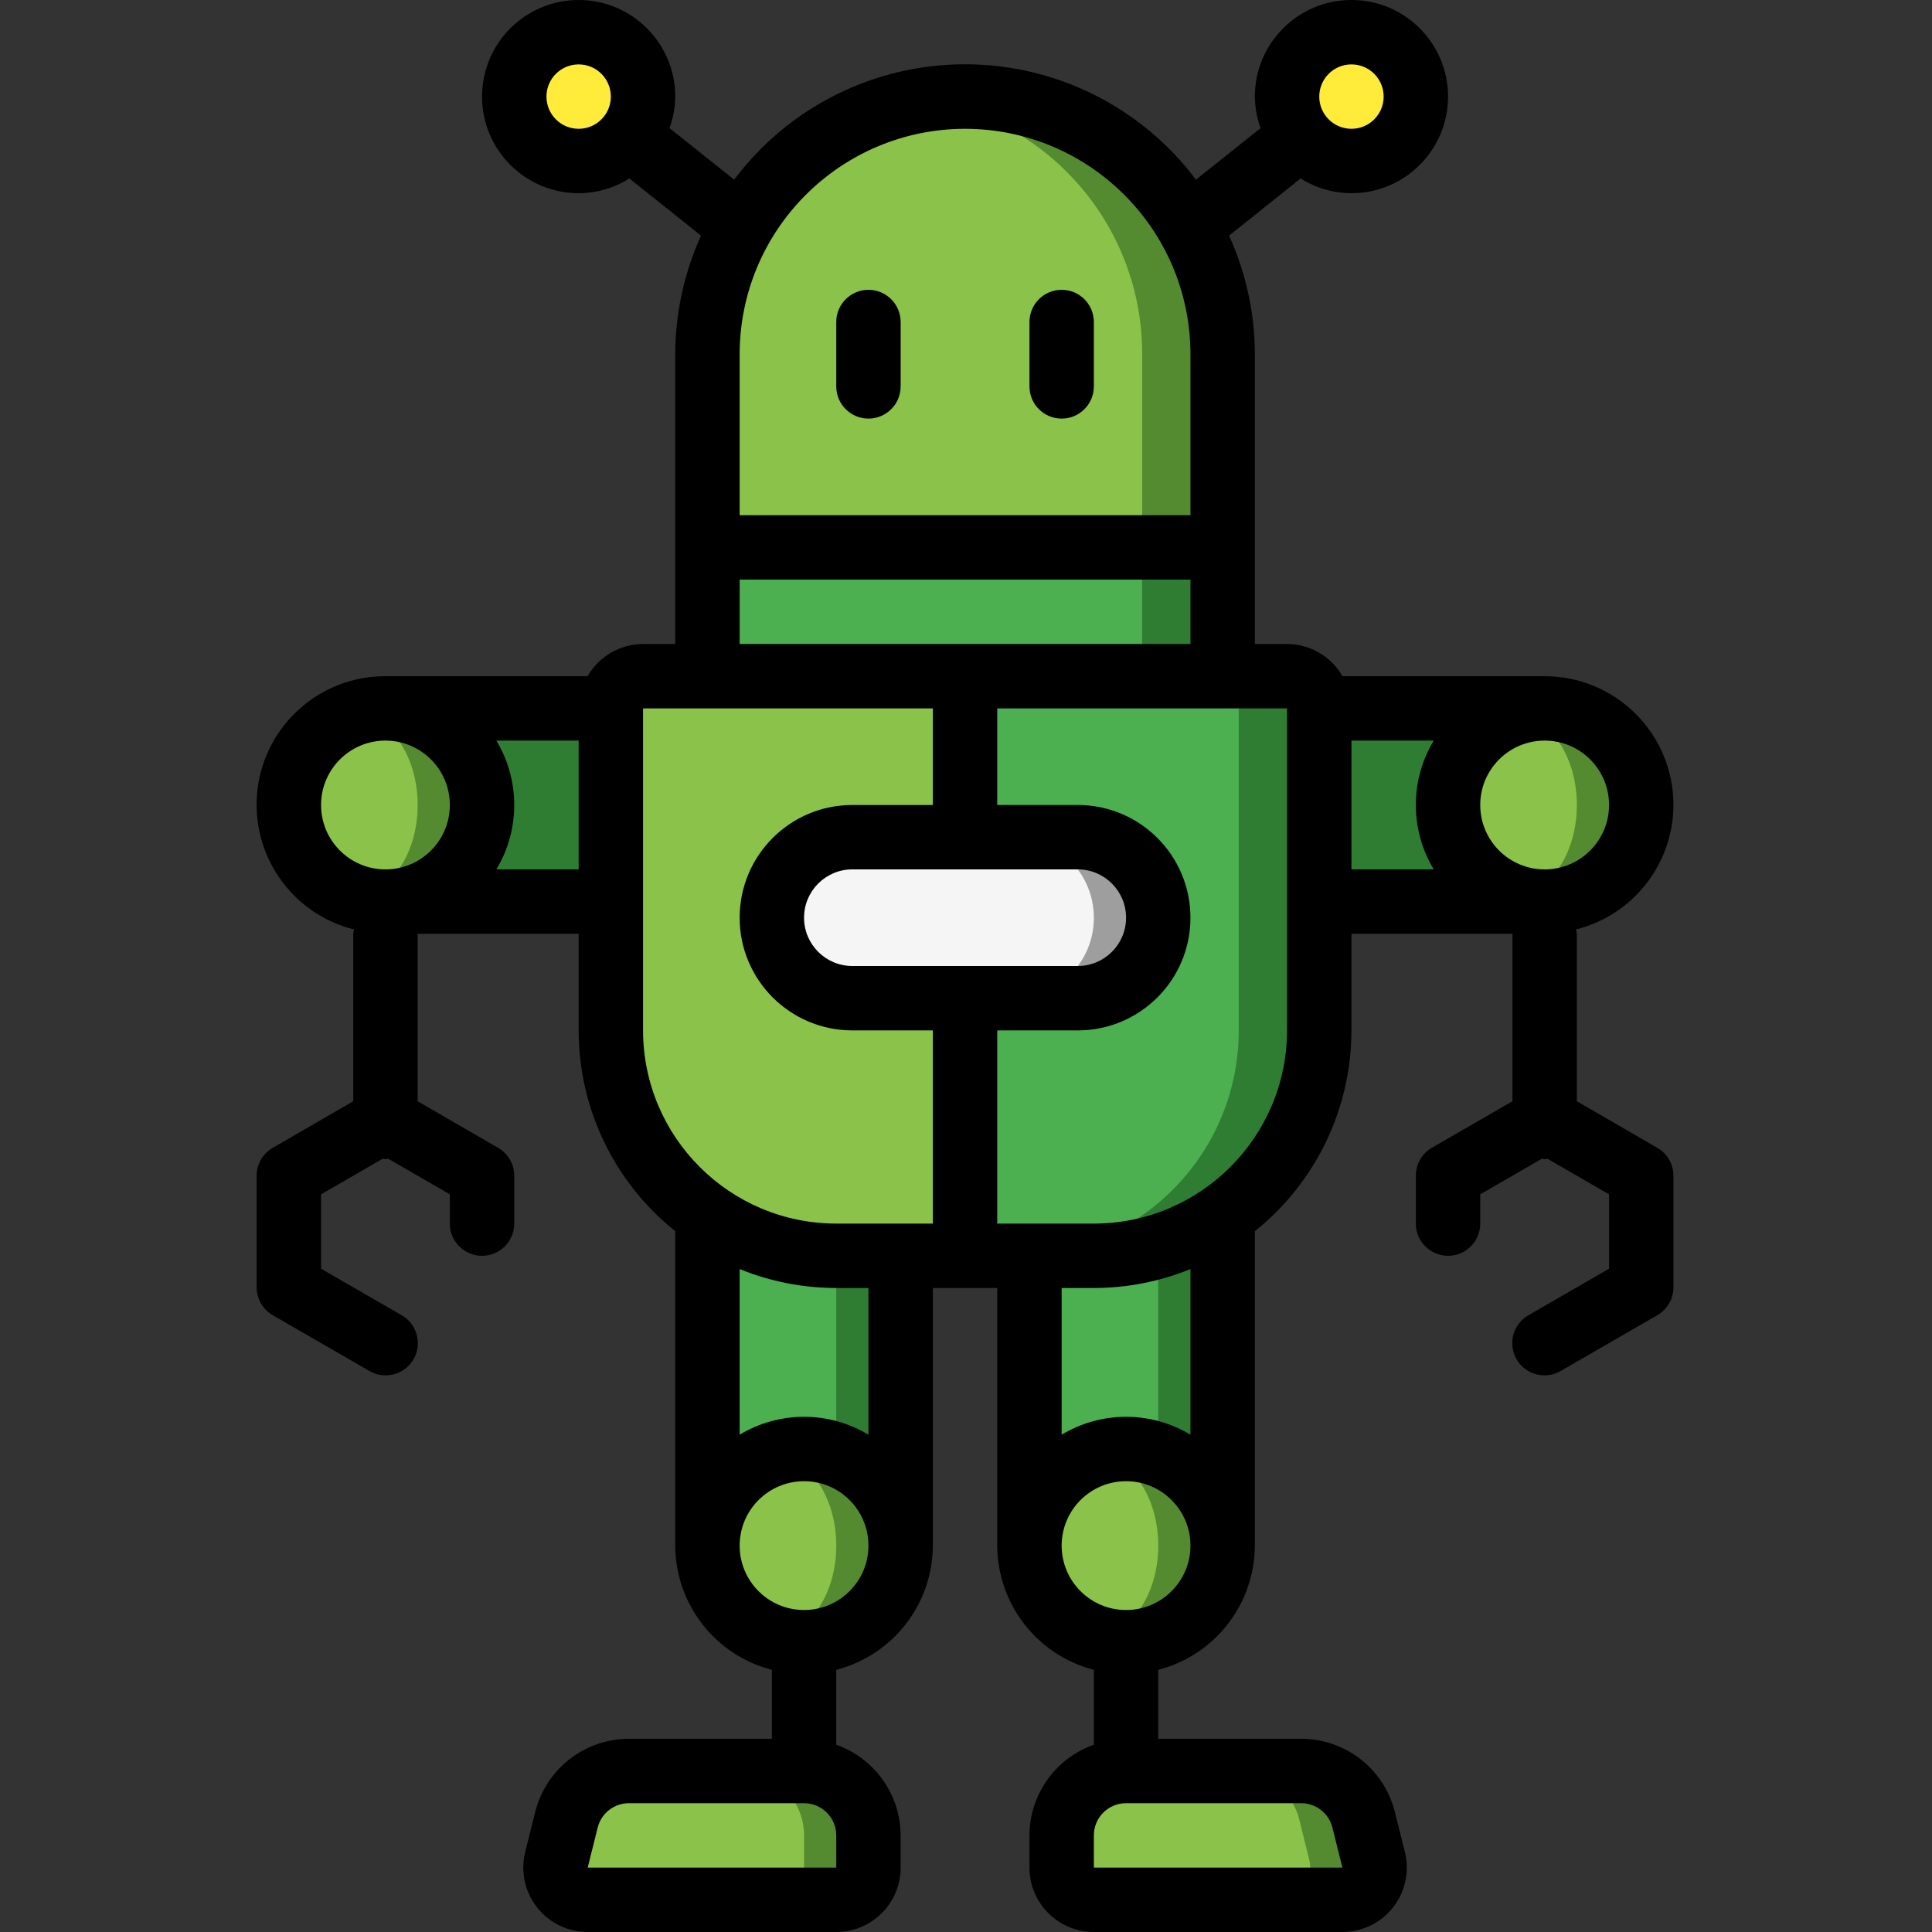 <svg height="512pt" viewBox="-68 0 512 512" width="512pt" xmlns="http://www.w3.org/2000/svg"><rect x="-68" y="0" width="512" height="512" fill="#333333" stroke="none"/><path d="m170.684 332.801v76.801h-51.199v-87.555zm0 0" fill="#2e7d32"/><path d="m256.016 322.047v87.555h-51.199v-76.801l34.133-7.168zm0 0" fill="#2e7d32"/><path d="m153.617 332.801v76.801h-34.133v-83.969zm0 0" fill="#4caf50"/><path d="m238.949 325.633v83.969h-34.133v-76.801zm0 0" fill="#4caf50"/><path d="m187.75 179.199v153.602h-34.133c-32.992 0-59.734-26.746-59.734-59.734v-85.332c0-4.715 3.82-8.535 8.535-8.535zm0 0" fill="#8bc34a"/><path d="m281.617 187.734v85.332c0 32.988-26.746 59.734-59.734 59.734h-34.133v-153.602h85.332c4.715 0 8.535 3.82 8.535 8.535zm0 0" fill="#2e7d32"/><path d="m260.281 187.734v85.332c0 32.988-26.742 59.734-59.73 59.734h-12.801v-153.602h64c4.711 0 8.531 3.82 8.531 8.535zm0 0" fill="#4caf50"/><path d="m238.949 243.199c.02 5.664-2.223 11.102-6.227 15.105-4.008 4.004-9.441 6.246-15.105 6.23h-59.734c-11.781 0-21.332-9.555-21.332-21.336s9.551-21.332 21.332-21.332h59.734c11.781 0 21.332 9.551 21.332 21.332zm0 0" fill="#9e9e9e"/><path d="m221.883 243.199c.02 5.664-2.223 11.102-6.227 15.105-4.008 4.004-9.441 6.246-15.105 6.23h-42.668c-11.781 0-21.332-9.555-21.332-21.336s9.551-21.332 21.332-21.332h42.668c11.781 0 21.332 9.551 21.332 21.332zm0 0" fill="#f5f5f5"/><path d="m119.484 145.066h136.531v34.133h-136.531zm0 0" fill="#2e7d32"/><path d="m119.484 145.066h115.199v34.133h-115.199zm0 0" fill="#4caf50"/><path d="m256.016 93.867v51.199h-136.531v-51.199c-.035-33.594 24.41-62.203 57.598-67.414 3.527-.582 7.094-.871 10.668-.852 18.113-.027 35.492 7.156 48.301 19.965 12.805 12.809 19.992 30.188 19.965 48.301zm0 0" fill="#558b30"/><path d="m234.684 93.867v51.199h-115.199v-51.199c-.035-33.594 24.41-62.203 57.598-67.414 33.203 5.188 57.66 33.812 57.602 67.414zm0 0" fill="#8bc34a"/><path d="m102.418 25.602c0 9.426-7.645 17.066-17.066 17.066-9.426 0-17.07-7.641-17.07-17.066 0-9.426 7.645-17.066 17.07-17.066 9.422 0 17.066 7.641 17.066 17.066zm0 0" fill="#ffeb3a"/><path d="m307.215 25.602c0 9.426-7.641 17.066-17.066 17.066-9.426 0-17.066-7.641-17.066-17.066 0-9.426 7.641-17.066 17.066-17.066 9.426 0 17.066 7.641 17.066 17.066zm0 0" fill="#ffeb3a"/><path d="m170.684 409.602c0 14.137-11.461 25.598-25.602 25.598-2.914.02-5.809-.5-8.531-1.535-10.227-3.582-17.07-13.23-17.07-24.062 0-10.836 6.844-20.484 17.07-24.066 2.723-1.031 5.617-1.555 8.531-1.535 14.141 0 25.602 11.461 25.602 25.602zm0 0" fill="#558b30"/><path d="m153.617 409.602c0-13.293-7.641-24.066-17.066-24.066s-17.066 10.773-17.066 24.066c0 13.289 7.641 24.062 17.066 24.062s17.066-10.773 17.066-24.062zm0 0" fill="#8bc34a"/><path d="m162.148 486.398v8.535c0 4.711-3.82 8.531-8.531 8.531h-65.879c-2.621 0-5.098-1.207-6.715-3.273-1.613-2.066-2.191-4.762-1.562-7.305l2.645-10.668c1.895-7.594 8.73-12.914 16.555-12.887h46.422c9.414.031 17.039 7.652 17.066 17.066zm0 0" fill="#558b30"/><path d="m256.016 409.602c0 14.137-11.461 25.598-25.598 25.598-2.918.02-5.809-.5-8.535-1.535-10.223-3.582-17.066-13.23-17.066-24.062 0-10.836 6.844-20.484 17.066-24.066 2.727-1.031 5.617-1.555 8.535-1.535 14.137 0 25.598 11.461 25.598 25.602zm0 0" fill="#558b30"/><path d="m238.949 409.602c0-13.293-7.641-24.066-17.066-24.066-9.426 0-17.066 10.773-17.066 24.066 0 13.289 7.641 24.062 17.066 24.062 9.426 0 17.066-10.773 17.066-24.062zm0 0" fill="#8bc34a"/><path d="m287.762 503.465h-65.879c-4.711 0-8.531-3.82-8.531-8.531v-8.535c.027-9.414 7.652-17.035 17.066-17.066h46.418c7.828-.027 14.664 5.293 16.555 12.887l2.648 10.668c.629 2.543.051 5.238-1.562 7.305-1.617 2.066-4.094 3.273-6.715 3.273zm0 0" fill="#558b30"/><path d="m145.082 486.398v8.535c0 4.711-3.82 8.531-8.531 8.531h-48.812c-2.621 0-5.098-1.207-6.715-3.273-1.613-2.066-2.191-4.762-1.562-7.305l2.645-10.668c1.895-7.594 8.73-12.914 16.555-12.887h29.355c9.414.031 17.039 7.652 17.066 17.066zm0 0" fill="#8bc34a"/><path d="m270.695 503.465h-48.812c-4.711 0-8.531-3.82-8.531-8.531v-8.535c.027-9.414 7.652-17.035 17.066-17.066h29.352c7.828-.027 14.664 5.293 16.555 12.887l2.648 10.668c.629 2.543.051 5.238-1.562 7.305-1.617 2.066-4.094 3.273-6.715 3.273zm0 0" fill="#8bc34a"/><path d="m34.148 187.734h59.734v51.199h-59.734zm0 0" fill="#2e7d32"/><path d="m59.75 213.332c0 14.141-11.461 25.602-25.602 25.602-2.914.02-5.805-.504-8.531-1.535-10.223-3.582-17.07-13.23-17.07-24.066 0-10.832 6.848-20.48 17.07-24.062 2.727-1.035 5.617-1.555 8.531-1.535 6.789 0 13.301 2.695 18.102 7.496s7.5 11.312 7.5 18.102zm0 0" fill="#558b30"/><path d="m281.617 187.734h59.734v51.199h-59.734zm0 0" fill="#2e7d32"/><path d="m366.949 213.332c0 14.141-11.461 25.602-25.598 25.602-2.918.02-5.809-.504-8.535-1.535-10.223-3.582-17.07-13.23-17.07-24.066 0-10.832 6.848-20.48 17.07-24.062 2.727-1.035 5.617-1.555 8.535-1.535 6.789 0 13.301 2.695 18.102 7.496s7.496 11.312 7.496 18.102zm0 0" fill="#558b30"/><path d="m42.684 213.332c0-13.289-7.641-24.062-17.066-24.062-9.426 0-17.066 10.773-17.066 24.062 0 13.293 7.641 24.066 17.066 24.066 9.426 0 17.066-10.773 17.066-24.066zm0 0" fill="#8bc34a"/><path d="m349.883 213.332c0-13.289-7.641-24.062-17.066-24.062-9.426 0-17.066 10.773-17.066 24.062 0 13.293 7.641 24.066 17.066 24.066 9.426 0 17.066-10.773 17.066-24.066zm0 0" fill="#8bc34a"/><path d="m162.148 110.934c4.715 0 8.535-3.82 8.535-8.535v-17.066c0-4.711-3.82-8.531-8.535-8.531-4.711 0-8.531 3.82-8.531 8.531v17.066c0 4.715 3.82 8.535 8.531 8.535zm0 0"/><path d="m213.352 110.934c4.711 0 8.531-3.82 8.531-8.535v-17.066c0-4.711-3.82-8.531-8.531-8.531-4.715 0-8.535 3.82-8.535 8.531v17.066c0 4.715 3.82 8.535 8.535 8.535zm0 0"/><path d="m375.484 213.332c0-18.852-15.285-34.133-34.133-34.133h-53.574c-3.023-5.262-8.625-8.516-14.695-8.531h-8.531v-76.801c-.02-10.84-2.348-21.551-6.828-31.422l18.953-15.152c4.035 2.543 8.703 3.898 13.473 3.906 14.141 0 25.602-11.461 25.602-25.598 0-14.141-11.461-25.602-25.602-25.602-14.137 0-25.598 11.461-25.598 25.602.027 2.848.543 5.672 1.52 8.352l-17.137 13.656c-14.449-19.25-37.117-30.574-61.184-30.574-24.07 0-46.734 11.324-61.184 30.574l-17.137-13.656c.977-2.68 1.488-5.504 1.52-8.352 0-14.141-11.461-25.602-25.598-25.602-14.141 0-25.602 11.461-25.602 25.602 0 14.137 11.461 25.598 25.602 25.598 4.758-.012 9.414-1.367 13.438-3.906l18.988 15.152c-4.48 9.871-6.809 20.582-6.828 31.422v76.801h-8.531c-6.07.016-11.672 3.27-14.695 8.531h-53.574c-17.227-.039-31.773 12.785-33.887 29.883-2.117 17.098 8.867 33.082 25.586 37.242-.102.375-.18.758-.23 1.141v44.375l-21.336 12.348c-2.641 1.527-4.27 4.348-4.266 7.398v29.559c0 3.051 1.629 5.867 4.266 7.391l25.602 14.781c2.641 1.547 5.91 1.562 8.566.035 2.656-1.523 4.289-4.355 4.281-7.418-.004-3.062-1.652-5.883-4.312-7.398l-21.336-12.32v-19.703l16.359-9.457c.234.062.469.109.707.145.238-.035.477-.082.711-.145l16.355 9.457v7.754c0 4.715 3.82 8.535 8.535 8.535 4.711 0 8.531-3.82 8.531-8.535v-12.68c.004-3.051-1.621-5.871-4.266-7.398l-21.332-12.348v-44.375h42.668v25.602c.004 20.703 9.426 40.281 25.598 53.207v83.328c.059 15.516 10.574 29.039 25.602 32.922v18.277h-37.871c-11.75-.004-21.992 7.992-24.84 19.387l-2.656 10.617c-1.27 5.098-.125 10.496 3.113 14.637 3.234 4.141 8.195 6.559 13.449 6.559h65.871c9.426 0 17.066-7.641 17.066-17.066v-8.535c-.047-10.809-6.875-20.426-17.066-24.027v-19.848c15.023-3.883 25.539-17.406 25.598-32.922v-68.27h17.066v68.27c.059 15.516 10.578 29.039 25.602 32.922v19.848c-10.191 3.602-17.023 13.219-17.066 24.027v8.535c0 9.426 7.641 17.066 17.066 17.066h65.867c5.258 0 10.219-2.418 13.453-6.559s4.383-9.539 3.113-14.637l-2.656-10.625c-2.852-11.395-13.094-19.383-24.84-19.379h-37.871v-18.277c15.023-3.883 25.543-17.406 25.602-32.922v-83.328c16.172-12.926 25.594-32.504 25.598-53.207v-25.602h42.668v44.375l-21.332 12.312c-2.645 1.527-4.27 4.348-4.27 7.398v12.715c0 4.715 3.82 8.535 8.535 8.535 4.711 0 8.531-3.82 8.531-8.535v-7.754l16.359-9.457c.453.195.965.195 1.418 0l16.359 9.457v19.703l-21.336 12.32c-2.66 1.516-4.309 4.336-4.316 7.398-.004 3.062 1.629 5.895 4.285 7.418 2.656 1.527 5.926 1.512 8.566-.035l25.598-14.781c2.641-1.523 4.27-4.34 4.27-7.391v-29.559c0-3.051-1.625-5.871-4.27-7.398l-21.332-12.348v-44.375c-.051-.383-.129-.766-.23-1.141 15.141-3.797 25.777-17.383 25.832-32.992zm-85.336-196.266c4.715 0 8.535 3.82 8.535 8.535 0 4.711-3.82 8.531-8.535 8.531-4.711 0-8.531-3.82-8.531-8.531 0-4.715 3.82-8.535 8.531-8.535zm-213.332 8.535c0-4.715 3.82-8.535 8.535-8.535 4.711 0 8.531 3.82 8.531 8.535 0 4.711-3.82 8.531-8.531 8.531-4.715 0-8.535-3.82-8.535-8.531zm110.934 8.531c32.973.039 59.695 26.758 59.734 59.734v42.668h-119.469v-42.668c.039-32.977 26.762-59.695 59.734-59.734zm-59.734 119.469h119.469v17.066h-119.469zm-110.934 59.73c0-9.426 7.641-17.066 17.066-17.066 9.426 0 17.066 7.641 17.066 17.066s-7.641 17.066-17.066 17.066c-9.426 0-17.066-7.641-17.066-17.066zm46.457 17.066c6.324-10.496 6.324-23.633 0-34.133h21.812v34.133zm38.879 42.668v-85.332h76.797v25.598h-21.332c-16.496 0-29.867 13.375-29.867 29.867 0 16.496 13.371 29.867 29.867 29.867h21.332v51.199h-25.598c-28.266-.027-51.172-22.934-51.199-51.199zm55.465-17.066c-7.07 0-12.801-5.73-12.801-12.801 0-7.07 5.73-12.801 12.801-12.801h59.734c7.07 0 12.801 5.73 12.801 12.801 0 7.07-5.73 12.801-12.801 12.801zm-70.137 238.934 2.648-10.598c.945-3.805 4.363-6.473 8.285-6.469h46.402c4.715 0 8.535 3.82 8.535 8.531v8.535zm57.336-68.266c-9.426 0-17.066-7.641-17.066-17.066 0-9.426 7.641-17.066 17.066-17.066s17.066 7.641 17.066 17.066c0 9.426-7.641 17.066-17.066 17.066zm17.066-46.457c-10.496-6.324-23.633-6.324-34.133 0v-43.902c8.129 3.316 16.824 5.023 25.602 5.023h8.531zm122.957 104.105 2.645 10.617h-65.867v-8.535c0-4.711 3.82-8.531 8.535-8.531h46.402c3.918-.004 7.336 2.66 8.285 6.461zm-54.688-57.648c-9.426 0-17.066-7.641-17.066-17.066 0-9.426 7.641-17.066 17.066-17.066s17.066 7.641 17.066 17.066c0 9.426-7.641 17.066-17.066 17.066zm17.066-46.457c-10.5-6.324-23.637-6.324-34.133 0v-38.879h8.531c8.777 0 17.473-1.707 25.602-5.023zm25.598-107.145c-.027 28.266-22.934 51.172-51.199 51.199h-25.602v-51.199h21.336c16.492 0 29.867-13.371 29.867-29.867 0-16.492-13.375-29.867-29.867-29.867h-21.336v-25.598h76.801zm17.066-76.801h21.812c-6.328 10.5-6.328 23.637 0 34.133h-21.812zm51.203 34.133c-9.426 0-17.07-7.641-17.07-17.066s7.645-17.066 17.07-17.066c9.422 0 17.066 7.641 17.066 17.066s-7.645 17.066-17.066 17.066zm0 0"/></svg>